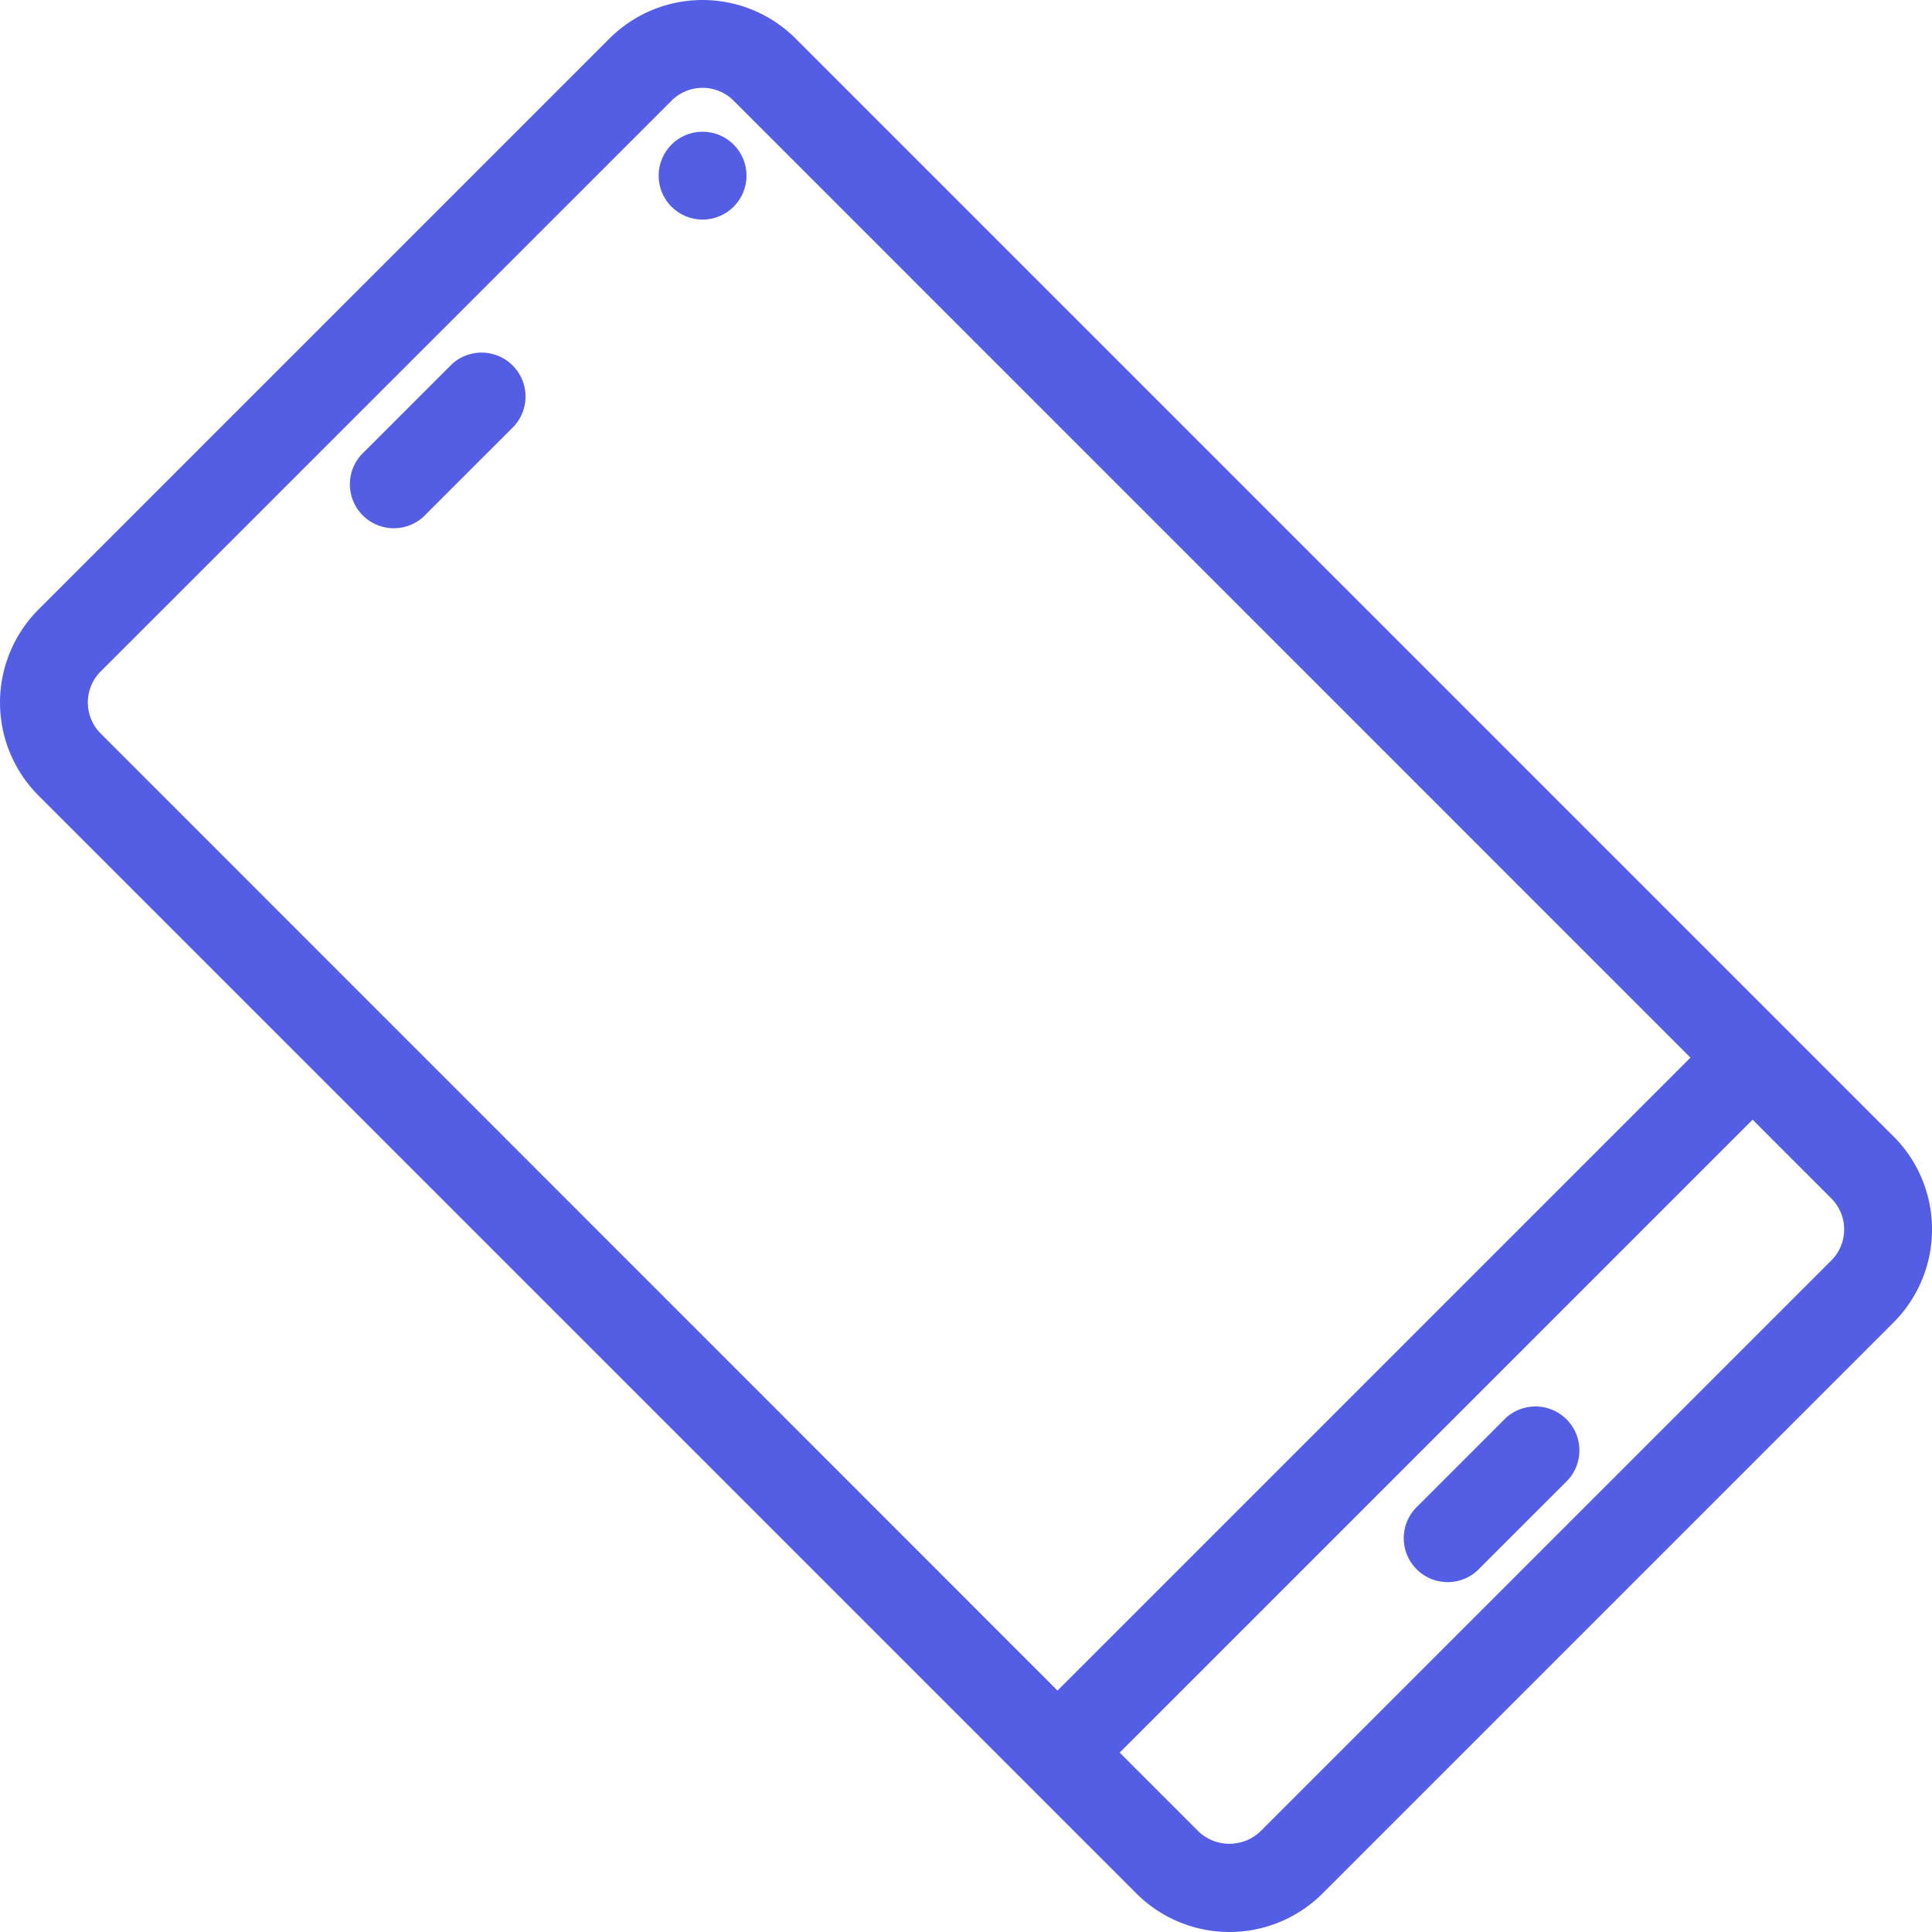<svg xmlns="http://www.w3.org/2000/svg" width="20.668" height="20.668" viewBox="0 0 20.668 20.668"><defs><style>.a{fill:#545ee4;}</style></defs><g transform="translate(0 0)"><g transform="translate(0 0)"><path class="a" d="M20.255,12.156,8.512.413a1.409,1.409,0,0,0-1.993,0L.413,6.519a1.409,1.409,0,0,0,0,1.993L12.156,20.255a1.409,1.409,0,0,0,1.993,0l6.106-6.106a1.409,1.409,0,0,0,0-1.994ZM1.077,7.847a.47.47,0,0,1,0-.664L7.184,1.077a.47.47,0,0,1,.664,0L18.084,11.314l-6.771,6.771Zm18.514,5.637-6.107,6.107a.48.48,0,0,1-.664,0l-.842-.842,6.771-6.771.842.842h0a.47.47,0,0,1,0,.664Z" transform="translate(0 0)"/><path class="a" d="M342.411,341.471l-.939.939a.47.47,0,1,0,.664.664l.939-.939a.47.47,0,0,0-.664-.664Z" transform="translate(-326.302 -326.302)"/><path class="a" d="M86.411,85.471l-.939.939a.47.47,0,1,0,.664.664l.939-.939a.47.47,0,0,0-.664-.664Z" transform="translate(-81.576 -81.576)"/><circle class="a" cx="0.47" cy="0.47" r="0.47" transform="translate(7.046 1.409)"/></g></g></svg>